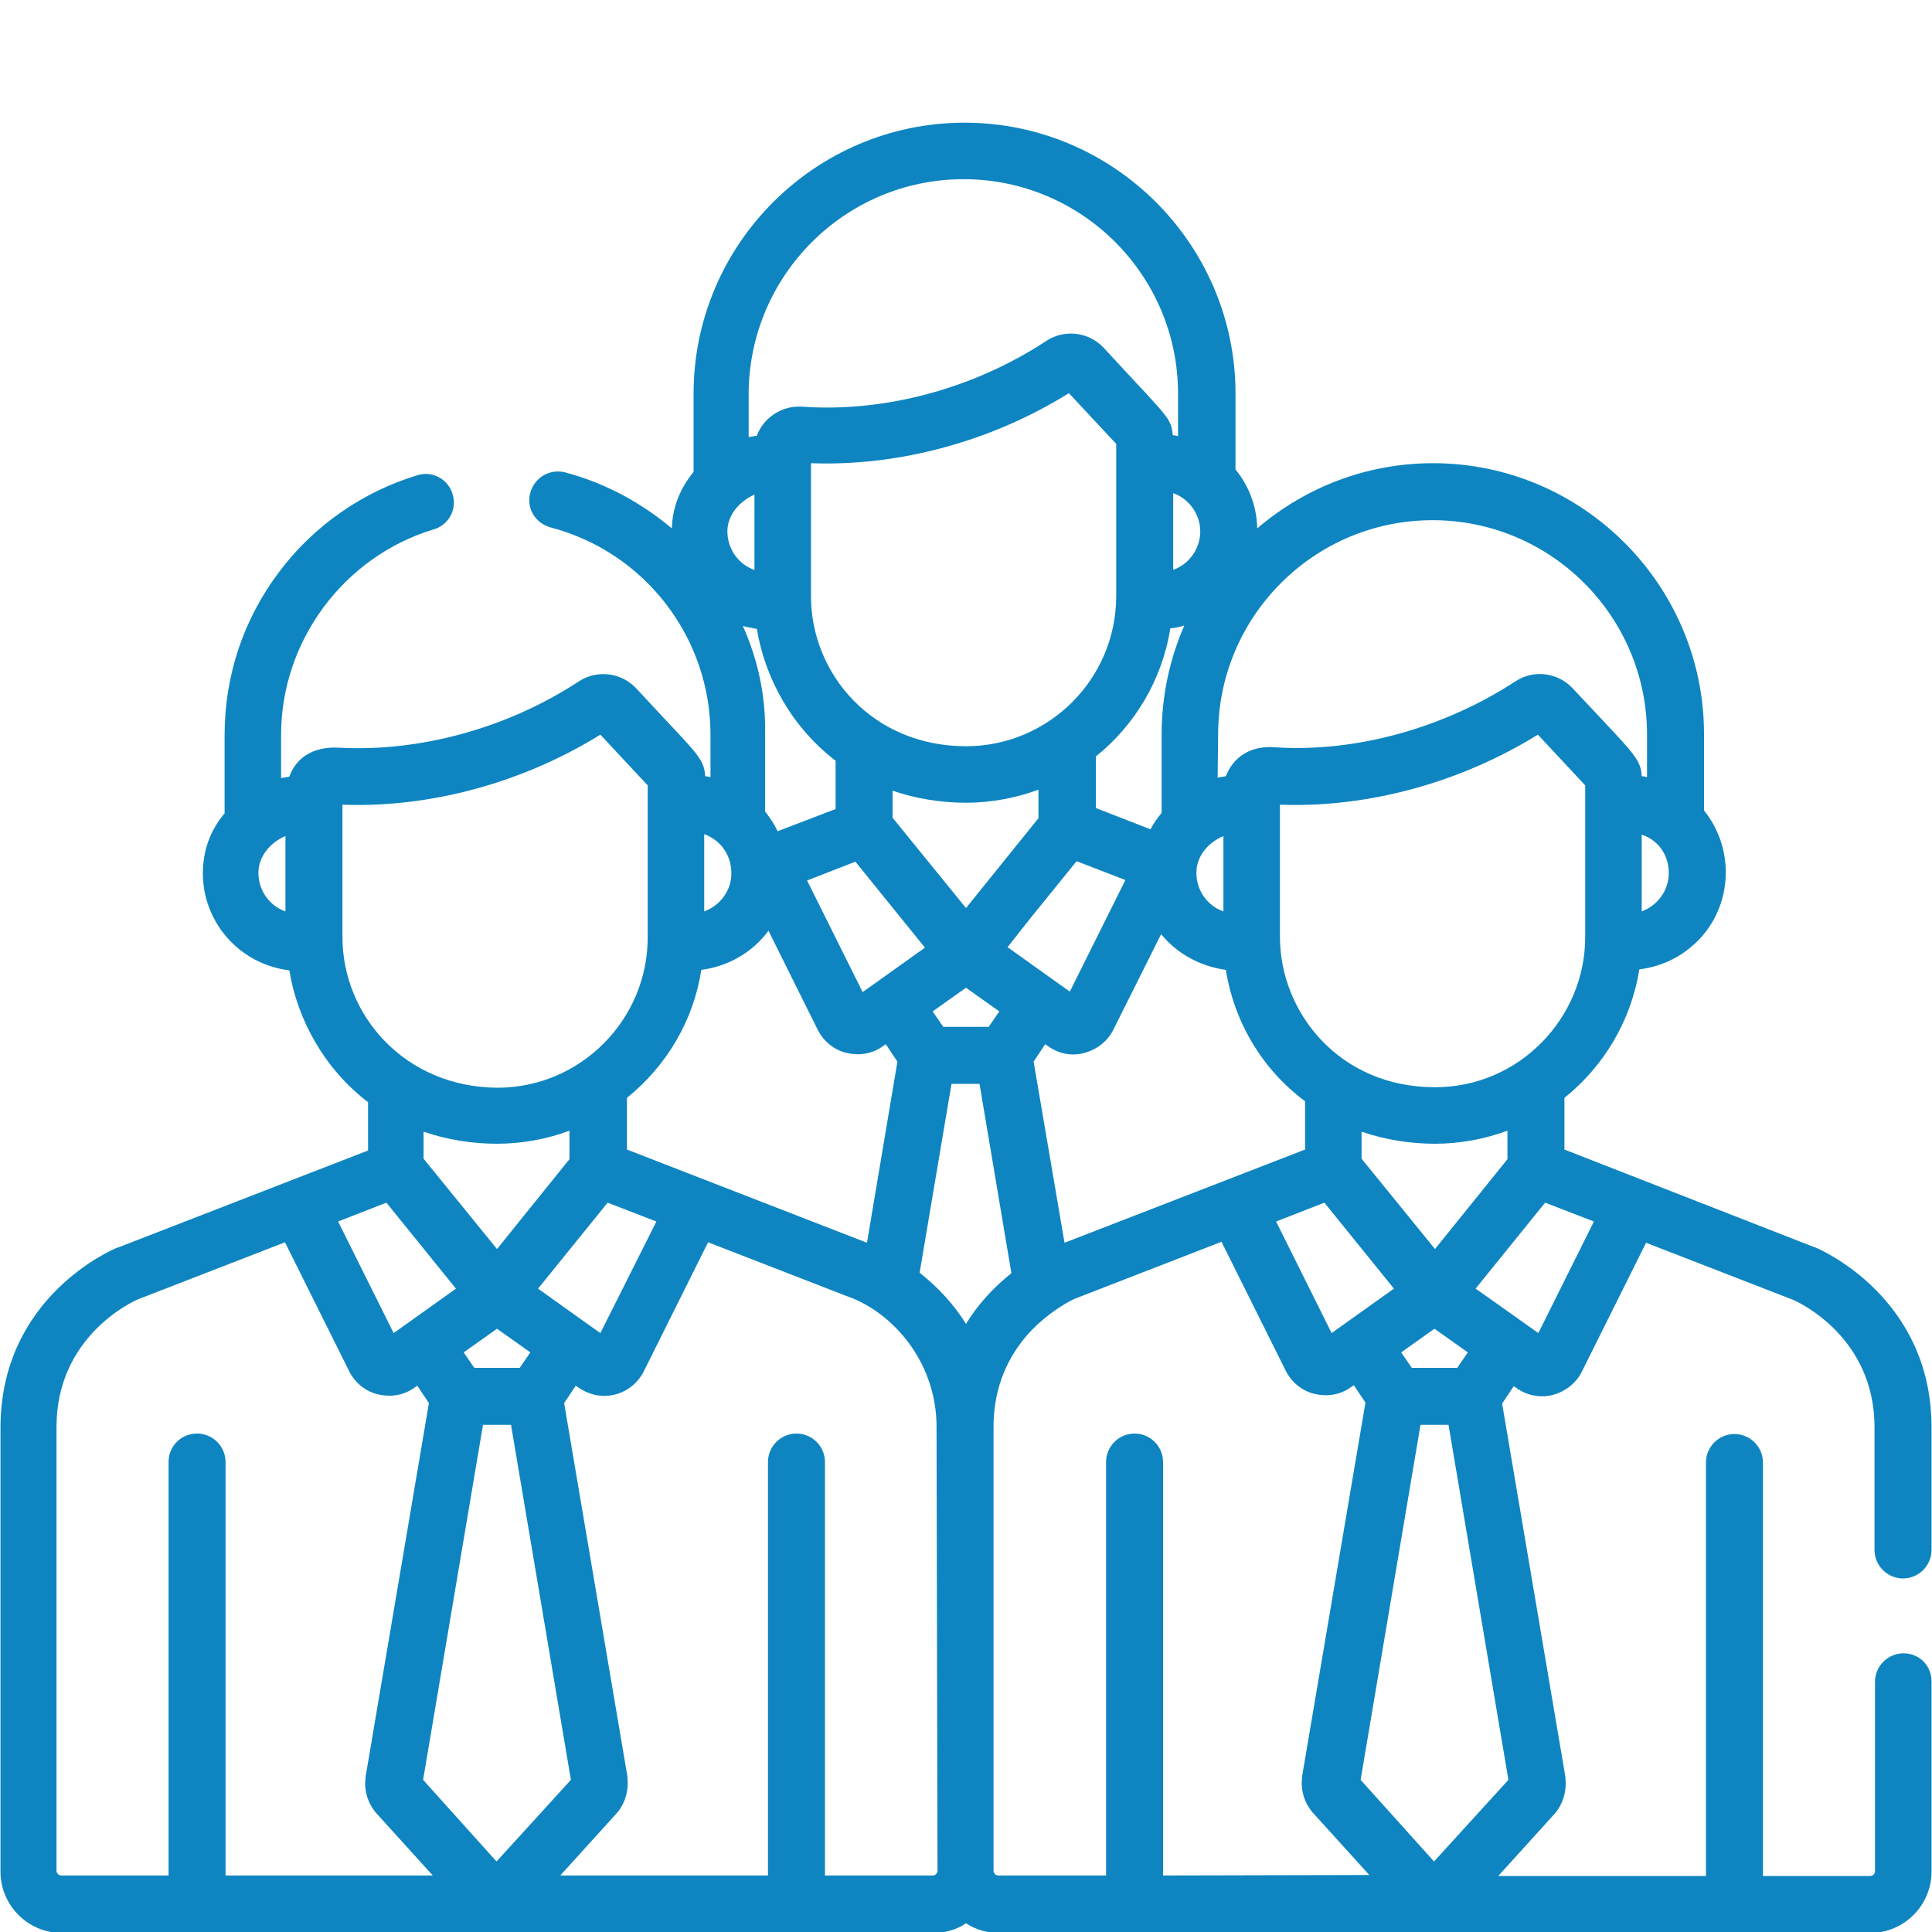 <?xml version="1.0" encoding="utf-8"?>
<!-- Generator: Adobe Illustrator 18.0.0, SVG Export Plug-In . SVG Version: 6.00 Build 0)  -->
<!DOCTYPE svg PUBLIC "-//W3C//DTD SVG 1.1//EN" "http://www.w3.org/Graphics/SVG/1.1/DTD/svg11.dtd">
<svg version="1.1" id="Capa_1" xmlns="http://www.w3.org/2000/svg" xmlns:xlink="http://www.w3.org/1999/xlink" x="0px" y="0px"
	 viewBox="50 0 400 400" enable-background="new 50 0 400 400" xml:space="preserve">
<g>
	<g>
		<path fill="#0E85C1" d="M444.1,342.3c-3.2,0-5.9,2.6-5.9,5.9v39.2c0,0.5-0.4,1-1,1H415v-85.6c0-3.2-2.6-5.9-5.9-5.9
			c-3.2,0-5.9,2.6-5.9,5.9v85.6h-43l11.6-12.8c1.8-2,2.6-4.8,2.3-7.5c0-0.1,0-0.1,0-0.2l-13.1-77.3l2.4-3.6l0.6,0.4
			c2.1,1.5,4.9,2.1,7.5,1.4c2.6-0.7,4.8-2.4,6-4.8v0l13.3-26.7l30.4,11.8c1.2,0.5,16.9,7.7,16.9,26.4v25.4c0,3.2,2.6,5.9,5.9,5.9
			c3.2,0,5.9-2.6,5.9-5.9v-25.4c0-27-23.2-36.9-24.2-37.3c0,0-0.1,0-0.1,0L373.9,238v-10.7c8.1-6.5,13.8-15.9,15.5-26.6
			c4-0.5,7.8-2.1,10.9-4.8c4.5-3.8,7-9.4,7-15.3c0-4.7-1.6-9.2-4.5-12.8v-15.8c0-30.9-25.2-56.1-56.1-56.1
			c-13.9,0-26.6,5.1-36.4,13.5c-0.1-4.5-1.7-8.8-4.5-12.2V81.5c0-30.9-25.2-56.1-56.1-56.1c-30.9,0-56.1,25.2-56.1,56.1v16.2
			c-2.8,3.4-4.4,7.4-4.5,11.7c-6.3-5.3-13.8-9.4-22.1-11.6c-3.1-0.8-6.3,1-7.2,4.2s1,6.3,4.2,7.2c19.5,5.1,33.1,22.8,33.1,42.9v8.8
			c-0.3-0.1-1.1-0.2-1.1-0.2c-0.1-1.7-0.5-2.7-1.4-4c-1.5-2.2-4.2-4.8-12.9-14.2c-3.1-3.3-8.1-3.9-11.9-1.4
			c-14.8,9.7-32.9,14.6-49.6,13.7c-5.4-0.3-8.9,2.1-10.3,6c-0.1,0-1.6,0.3-1.7,0.3v-9c0-19.4,13-36.9,31.6-42.5
			c3.1-0.9,4.9-4.2,3.9-7.3c-0.9-3.1-4.2-4.9-7.3-3.9c-11.3,3.4-21.5,10.5-28.6,20c-7.4,9.8-11.3,21.5-11.3,33.8v16.2
			c-3,3.5-4.5,7.8-4.5,12.4c0,10,7.4,18.8,17.9,20.1c1.7,10.4,7.4,20.5,16.3,27.3v10l-51.8,20.1c0,0-0.1,0-0.1,0
			c-1,0.4-24.2,10.2-24.2,37.3v91.9c0,7,5.7,12.7,12.7,12.7h180.4c2.5,0,4.9-0.7,6.8-2c2,1.3,4.3,2,6.8,2h180.4
			c7,0,12.7-5.7,12.7-12.7v-39.2C450,344.9,447.4,342.3,444.1,342.3z M109.1,188.7c-3.4-1.2-5.6-4.4-5.6-8c0-3.4,2.5-6.3,5.6-7.6
			V188.7z M380,252.9L368.5,276c0,0-12.8-9.1-13-9.2c5.5-6.8,2.9-3.6,14.4-17.8L380,252.9z M347.1,258.6l-15.2-18.7v-5.6
			c4.9,1.7,10.2,2.5,15.2,2.5c0,0,0,0,0,0h0c5.2,0,10.4-1,15-2.7v5.9L347.1,258.6z M353.9,280l-2.2,3.2h-9.4l-2.2-3.2l6.9-4.9
			L353.9,280z M250,188l-15.2-18.7v-5.6c4.9,1.7,10.2,2.5,15.2,2.5c0,0,0,0,0,0h0c5.2,0,10.4-1,15-2.7v5.9L250,188z M256.9,209.4
			l-2.2,3.2h-9.4l-2.2-3.2l6.9-4.9L256.9,209.4z M203.8,129.6c1,0.3,1.9,0.4,2.9,0.6c1.7,10.4,7.4,20.5,16.3,27.3v10l-12,4.6
			c-0.7-1.5-1.6-2.8-2.6-4.1v-15.8C208.6,144.2,206.9,136.5,203.8,129.6z M281.1,123.4c0,17.2-14,31.1-31.1,31.1
			c-19.3,0-32.1-14.9-32.1-31.1V95.9c18.5,0.7,37.7-4.7,53.4-14.5c5.3,5.7,8.4,9,9.8,10.5C281.1,106.5,281.1,112.1,281.1,123.4z
			 M292.3,130.1c1-0.1,2-0.3,2.9-0.6c-3,6.9-4.7,14.5-4.7,22.6v16.2c-0.9,1.1-1.7,2.2-2.3,3.4l-11.3-4.4v-10.7
			C284.9,150.2,290.6,140.8,292.3,130.1z M227.1,178.4l14.4,17.8l-9.8,7c0,0,0,0,0,0l-3.1,2.2l-11.5-23.1L227.1,178.4z M263.5,189.9
			l9.4-11.6l10.1,3.9l-11.5,23.1l-3.1-2.2c0,0,0,0,0,0l-9.8-7L263.5,189.9z M266.4,216.2l0.6,0.4c2.2,1.6,4.9,2.1,7.5,1.4
			c2.6-0.7,4.8-2.4,6-4.8v0l9.9-19.8c3.4,4.2,8.3,6.7,13.4,7.4c1.8,11.2,7.8,20.8,16.4,27.2v10l-49.8,19.3l-6.4-37.5L266.4,216.2z
			 M324.2,249l14.4,17.8c-6.3,4.5-12.6,9-12.9,9.2l-11.5-23.1L324.2,249z M378.2,194c0,16.7-13.6,31.1-31.1,31.1
			c-19.9,0-32.1-15.6-32.1-31.1v-27.4c18.4,0.7,37.6-4.7,53.4-14.5c5.3,5.7,8.4,9,9.8,10.5C378.2,177.1,378.2,182.7,378.2,194z
			 M395.5,180.7c0,3.6-2.2,6.7-5.6,8v-15.9C393.5,174,395.5,177.2,395.5,180.7z M302.2,152.1c0-24.5,19.9-44.4,44.4-44.4
			c24.5,0,44.4,19.9,44.4,44.4v8.8c-0.3-0.1-1-0.2-1.1-0.2c-0.1-1.7-0.5-2.7-1.4-4c-1.5-2.2-4.2-4.9-12.9-14.2c-3-3.2-8-4-11.9-1.4
			c-14.4,9.4-32.7,14.8-50,13.6c-4.9-0.3-8.4,2.1-9.9,6c-0.1,0-1.6,0.3-1.7,0.3L302.2,152.1L302.2,152.1z M303.3,173.1v15.6
			c-3.4-1.2-5.6-4.4-5.6-8C297.7,177.2,300.2,174.4,303.3,173.1z M298.5,110c0,2.5-1.1,4.8-2.9,6.4c-0.8,0.7-1.7,1.2-2.7,1.6v-15.9
			C296.3,103.3,298.5,106.6,298.5,110z M249.5,37.1c24.5,0,44.4,19.9,44.4,44.4v8.8c-0.3-0.1-1-0.2-1.1-0.2
			c-0.1-1.8-0.6-2.9-1.7-4.3c-1.6-2.1-4.5-5-12.6-13.8c-3.1-3.3-8.1-3.9-11.9-1.4c-15.2,10-33.7,14.8-50.5,13.6
			c-4.1-0.3-8,2.2-9.4,6c-0.1,0-1.6,0.3-1.7,0.3v-9h0C205.1,57,225,37.1,249.5,37.1z M206.2,102.4V118c-3.4-1.2-5.6-4.4-5.6-8
			C200.6,106.6,203.1,103.8,206.2,102.4z M195.8,172.7c3.3,1.2,5.4,4.1,5.6,7.5c0.3,3.8-2.1,7.2-5.6,8.5V172.7z M195.2,200.8
			c5.5-0.7,10.6-3.6,13.9-8.1l10.2,20.5c0,0,0,0,0,0c1.2,2.4,3.4,4.2,6,4.8c2.6,0.6,5.3,0.2,7.5-1.4l0.6-0.4l2.4,3.6l-6.3,37.5
			L179.8,238v-10.7h0C188.1,220.6,193.6,211.2,195.2,200.8z M152.9,258.6l-15.2-18.7v-5.6c4.9,1.7,10.2,2.5,15.2,2.5c0,0,0,0,0,0
			c5.2,0,10.5-1,15-2.7v5.9L152.9,258.6z M159.8,280l-2.2,3.2h-9.4L146,280l6.9-4.9L159.8,280z M175.8,249l10.1,3.9L174.3,276
			l-3.1-2.2c0,0,0,0,0,0l-9.8-7L175.8,249z M120.9,194v-27.4c18.6,0.7,37.8-4.8,53.4-14.5c5.2,5.6,8.4,9,9.8,10.5
			c0,14.6,0,20.2,0,31.5c0,17-13.9,31.1-31.1,31.1C133.9,225.1,120.9,210.3,120.9,194z M130,249l14.4,17.8l-9.8,7c0,0,0,0,0,0
			l-3.1,2.2L120,252.9L130,249z M96.7,388.3v-85.6c0-3.2-2.6-5.9-5.9-5.9s-5.9,2.6-5.9,5.9v85.6H62.7c-0.5,0-1-0.4-1-1v-91.9
			c0-18.8,15.9-26,16.9-26.4l30.4-11.8l13.3,26.7c0,0,0,0,0,0c1.2,2.4,3.4,4.2,6,4.8c2.6,0.6,5.3,0.2,7.5-1.4l0.6-0.4l2.4,3.6
			l-13.1,77.3c0,0.1,0,0.1,0,0.2c-0.4,2.7,0.5,5.5,2.3,7.5l11.6,12.8L96.7,388.3L96.7,388.3z M137.6,368.5L150,295h5.8l12.4,73.5
			l-15.4,16.9L137.6,368.5z M244.1,387.3c0,0.5-0.4,1-1,1h-22.3v-85.6c0-3.2-2.6-5.9-5.9-5.9c-3.2,0-5.9,2.6-5.9,5.9v85.6h-43
			l11.6-12.8c1.8-2,2.6-4.8,2.3-7.5c0-0.1,0-0.1,0-0.2l-13.1-77.3l2.4-3.6l0.6,0.4c1.6,1.1,3.4,1.7,5.3,1.7c3.4,0,6.6-1.9,8.2-5.1v0
			l13.3-26.7l30.4,11.8c8.9,3.9,16.9,13.8,16.9,26.4L244.1,387.3L244.1,387.3z M250,274.1c-2.4-3.9-5.7-7.5-9.6-10.6l6.6-39.1h5.8
			l6.6,39.2C255.5,266.7,252.3,270.3,250,274.1z M290.8,388.3L290.8,388.3v-85.6c0-3.2-2.6-5.9-5.9-5.9c-3.2,0-5.9,2.6-5.9,5.9v85.6
			h-22.3c-0.5,0-1-0.4-1-1v-91.9c0-7,2.2-13.4,6.8-18.8c3.1-3.6,7.2-6.4,10-7.7l30.4-11.8l13.3,26.7c0,0,0,0,0,0
			c1.2,2.4,3.4,4.2,6,4.8c2.6,0.6,5.3,0.2,7.5-1.4l0.6-0.4l2.4,3.6l-13.1,77.3c0,0.1,0,0.1,0,0.2c-0.4,2.7,0.5,5.5,2.3,7.5
			l11.6,12.8L290.8,388.3L290.8,388.3z M331.7,368.5l12.4-73.5h5.8l12.4,73.5l-15.4,16.9L331.7,368.5z"/>
	</g>
</g>
</svg>
